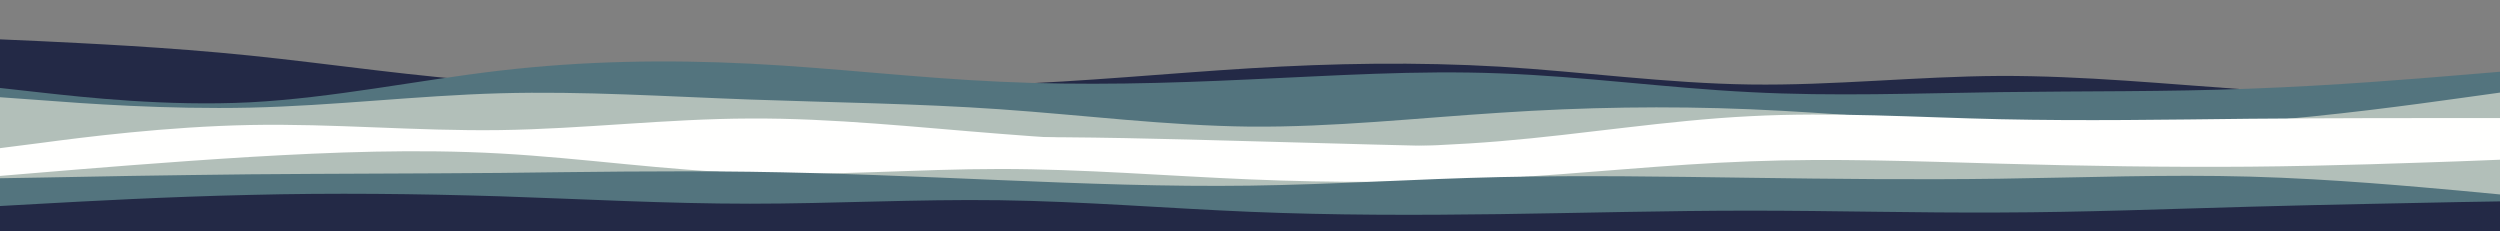 <svg id="visual" viewBox="0 0 1080 100" width="1080" height="100" xmlns="http://www.w3.org/2000/svg" xmlns:xlink="http://www.w3.org/1999/xlink" version="1.1"><rect x="0" y="0" width="1080" height="100" fill="#808080" stroke="none"/><path d="M0 17L18 17.8C36 18.7 72 20.3 108 24C144 27.7 180 33.3 216 35.5C252 37.7 288 36.3 324 36.3C360 36.3 396 37.7 432 36.5C468 35.3 504 31.7 540 29.5C576 27.3 612 26.7 648 28.8C684 31 720 36 756 36.5C792 37 828 33 864 32.8C900 32.7 936 36.3 972 38.8C1008 41.3 1044 42.7 1062 43.3L1080 44L1080 101L1062 101C1044 101 1008 101 972 101C936 101 900 101 864 101C828 101 792 101 756 101C720 101 684 101 648 101C612 101 576 101 540 101C504 101 468 101 432 101C396 101 360 101 324 101C288 101 252 101 216 101C180 101 144 101 108 101C72 101 36 101 18 101L0 101Z" fill="#232946"></path><path d="M0 38L18 40C36 42 72 46 108 44.2C144 42.3 180 34.7 216 30.5C252 26.3 288 25.7 324 27.5C360 29.3 396 33.7 432 35.3C468 37 504 36 540 34.3C576 32.7 612 30.3 648 31.7C684 33 720 38 756 39.8C792 41.7 828 40.3 864 39.8C900 39.3 936 39.7 972 38.3C1008 37 1044 34 1062 32.5L1080 31L1080 101L1062 101C1044 101 1008 101 972 101C936 101 900 101 864 101C828 101 792 101 756 101C720 101 684 101 648 101C612 101 576 101 540 101C504 101 468 101 432 101C396 101 360 101 324 101C288 101 252 101 216 101C180 101 144 101 108 101C72 101 36 101 18 101L0 101Z" fill="#53747e"></path><path d="M0 42L18 43.3C36 44.7 72 47.3 108 46.5C144 45.7 180 41.3 216 40.3C252 39.3 288 41.7 324 43C360 44.3 396 44.7 432 47.2C468 49.7 504 54.3 540 54.7C576 55 612 51 648 48.7C684 46.3 720 45.7 756 47.2C792 48.7 828 52.3 864 54C900 55.7 936 55.3 972 52.7C1008 50 1044 45 1062 42.5L1080 40L1080 101L1062 101C1044 101 1008 101 972 101C936 101 900 101 864 101C828 101 792 101 756 101C720 101 684 101 648 101C612 101 576 101 540 101C504 101 468 101 432 101C396 101 360 101 324 101C288 101 252 101 216 101C180 101 144 101 108 101C72 101 36 101 18 101L0 101Z" fill="#b2bfb9"></path><path d="M0 64L18 61.7C36 59.3 72 54.7 108 54C144 53.3 180 56.7 216 56.2C252 55.7 288 51.3 324 51.2C360 51 396 55 432 57.8C468 60.7 504 62.3 540 63.2C576 64 612 64 648 61C684 58 720 52 756 50.2C792 48.3 828 50.7 864 51.5C900 52.3 936 51.7 972 51.3C1008 51 1044 51 1062 51L1080 51L1080 101L1062 101C1044 101 1008 101 972 101C936 101 900 101 864 101C828 101 792 101 756 101C720 101 684 101 648 101C612 101 576 101 540 101C504 101 468 101 432 101C396 101 360 101 324 101C288 101 252 101 216 101C180 101 144 101 108 101C72 101 36 101 18 101L0 101Z" fill="#fffffe"></path><path d="M0 67L18 65C36 63 72 59 108 58.7C144 58.3 180 61.7 216 63C252 64.3 288 63.7 324 62.5C360 61.3 396 59.7 432 59.3C468 59 504 60 540 61C576 62 612 63 648 63.7C684 64.3 720 64.7 756 63.3C792 62 828 59 864 59C900 59 936 62 972 63.3C1008 64.7 1044 64.3 1062 64.2L1080 64L1080 101L1062 101C1044 101 1008 101 972 101C936 101 900 101 864 101C828 101 792 101 756 101C720 101 684 101 648 101C612 101 576 101 540 101C504 101 468 101 432 101C396 101 360 101 324 101C288 101 252 101 216 101C180 101 144 101 108 101C72 101 36 101 18 101L0 101Z" fill="#fffffe"></path><path d="M0 76L18 74.5C36 73 72 70 108 67.8C144 65.7 180 64.3 216 66.3C252 68.3 288 73.7 324 74.8C360 76 396 73 432 73C468 73 504 76 540 77.5C576 79 612 79 648 77C684 75 720 71 756 69.7C792 68.3 828 69.7 864 70.7C900 71.7 936 72.3 972 72C1008 71.7 1044 70.3 1062 69.7L1080 69L1080 101L1062 101C1044 101 1008 101 972 101C936 101 900 101 864 101C828 101 792 101 756 101C720 101 684 101 648 101C612 101 576 101 540 101C504 101 468 101 432 101C396 101 360 101 324 101C288 101 252 101 216 101C180 101 144 101 108 101C72 101 36 101 18 101L0 101Z" fill="#b2bfb9"></path><path d="M0 77L18 76.7C36 76.3 72 75.7 108 75.3C144 75 180 75 216 74.7C252 74.3 288 73.7 324 74.2C360 74.7 396 76.3 432 77.8C468 79.3 504 80.7 540 80.2C576 79.7 612 77.3 648 76.5C684 75.7 720 76.3 756 76.8C792 77.3 828 77.7 864 77.2C900 76.7 936 75.3 972 76.3C1008 77.3 1044 80.7 1062 82.3L1080 84L1080 101L1062 101C1044 101 1008 101 972 101C936 101 900 101 864 101C828 101 792 101 756 101C720 101 684 101 648 101C612 101 576 101 540 101C504 101 468 101 432 101C396 101 360 101 324 101C288 101 252 101 216 101C180 101 144 101 108 101C72 101 36 101 18 101L0 101Z" fill="#53747e"></path><path d="M0 89L18 88C36 87 72 85 108 84.2C144 83.3 180 83.7 216 84.8C252 86 288 88 324 88C360 88 396 86 432 86.5C468 87 504 90 540 91.5C576 93 612 93 648 92.5C684 92 720 91 756 91C792 91 828 92 864 91.8C900 91.7 936 90.3 972 89.3C1008 88.3 1044 87.7 1062 87.3L1080 87L1080 101L1062 101C1044 101 1008 101 972 101C936 101 900 101 864 101C828 101 792 101 756 101C720 101 684 101 648 101C612 101 576 101 540 101C504 101 468 101 432 101C396 101 360 101 324 101C288 101 252 101 216 101C180 101 144 101 108 101C72 101 36 101 18 101L0 101Z" fill="#232946"></path></svg>
